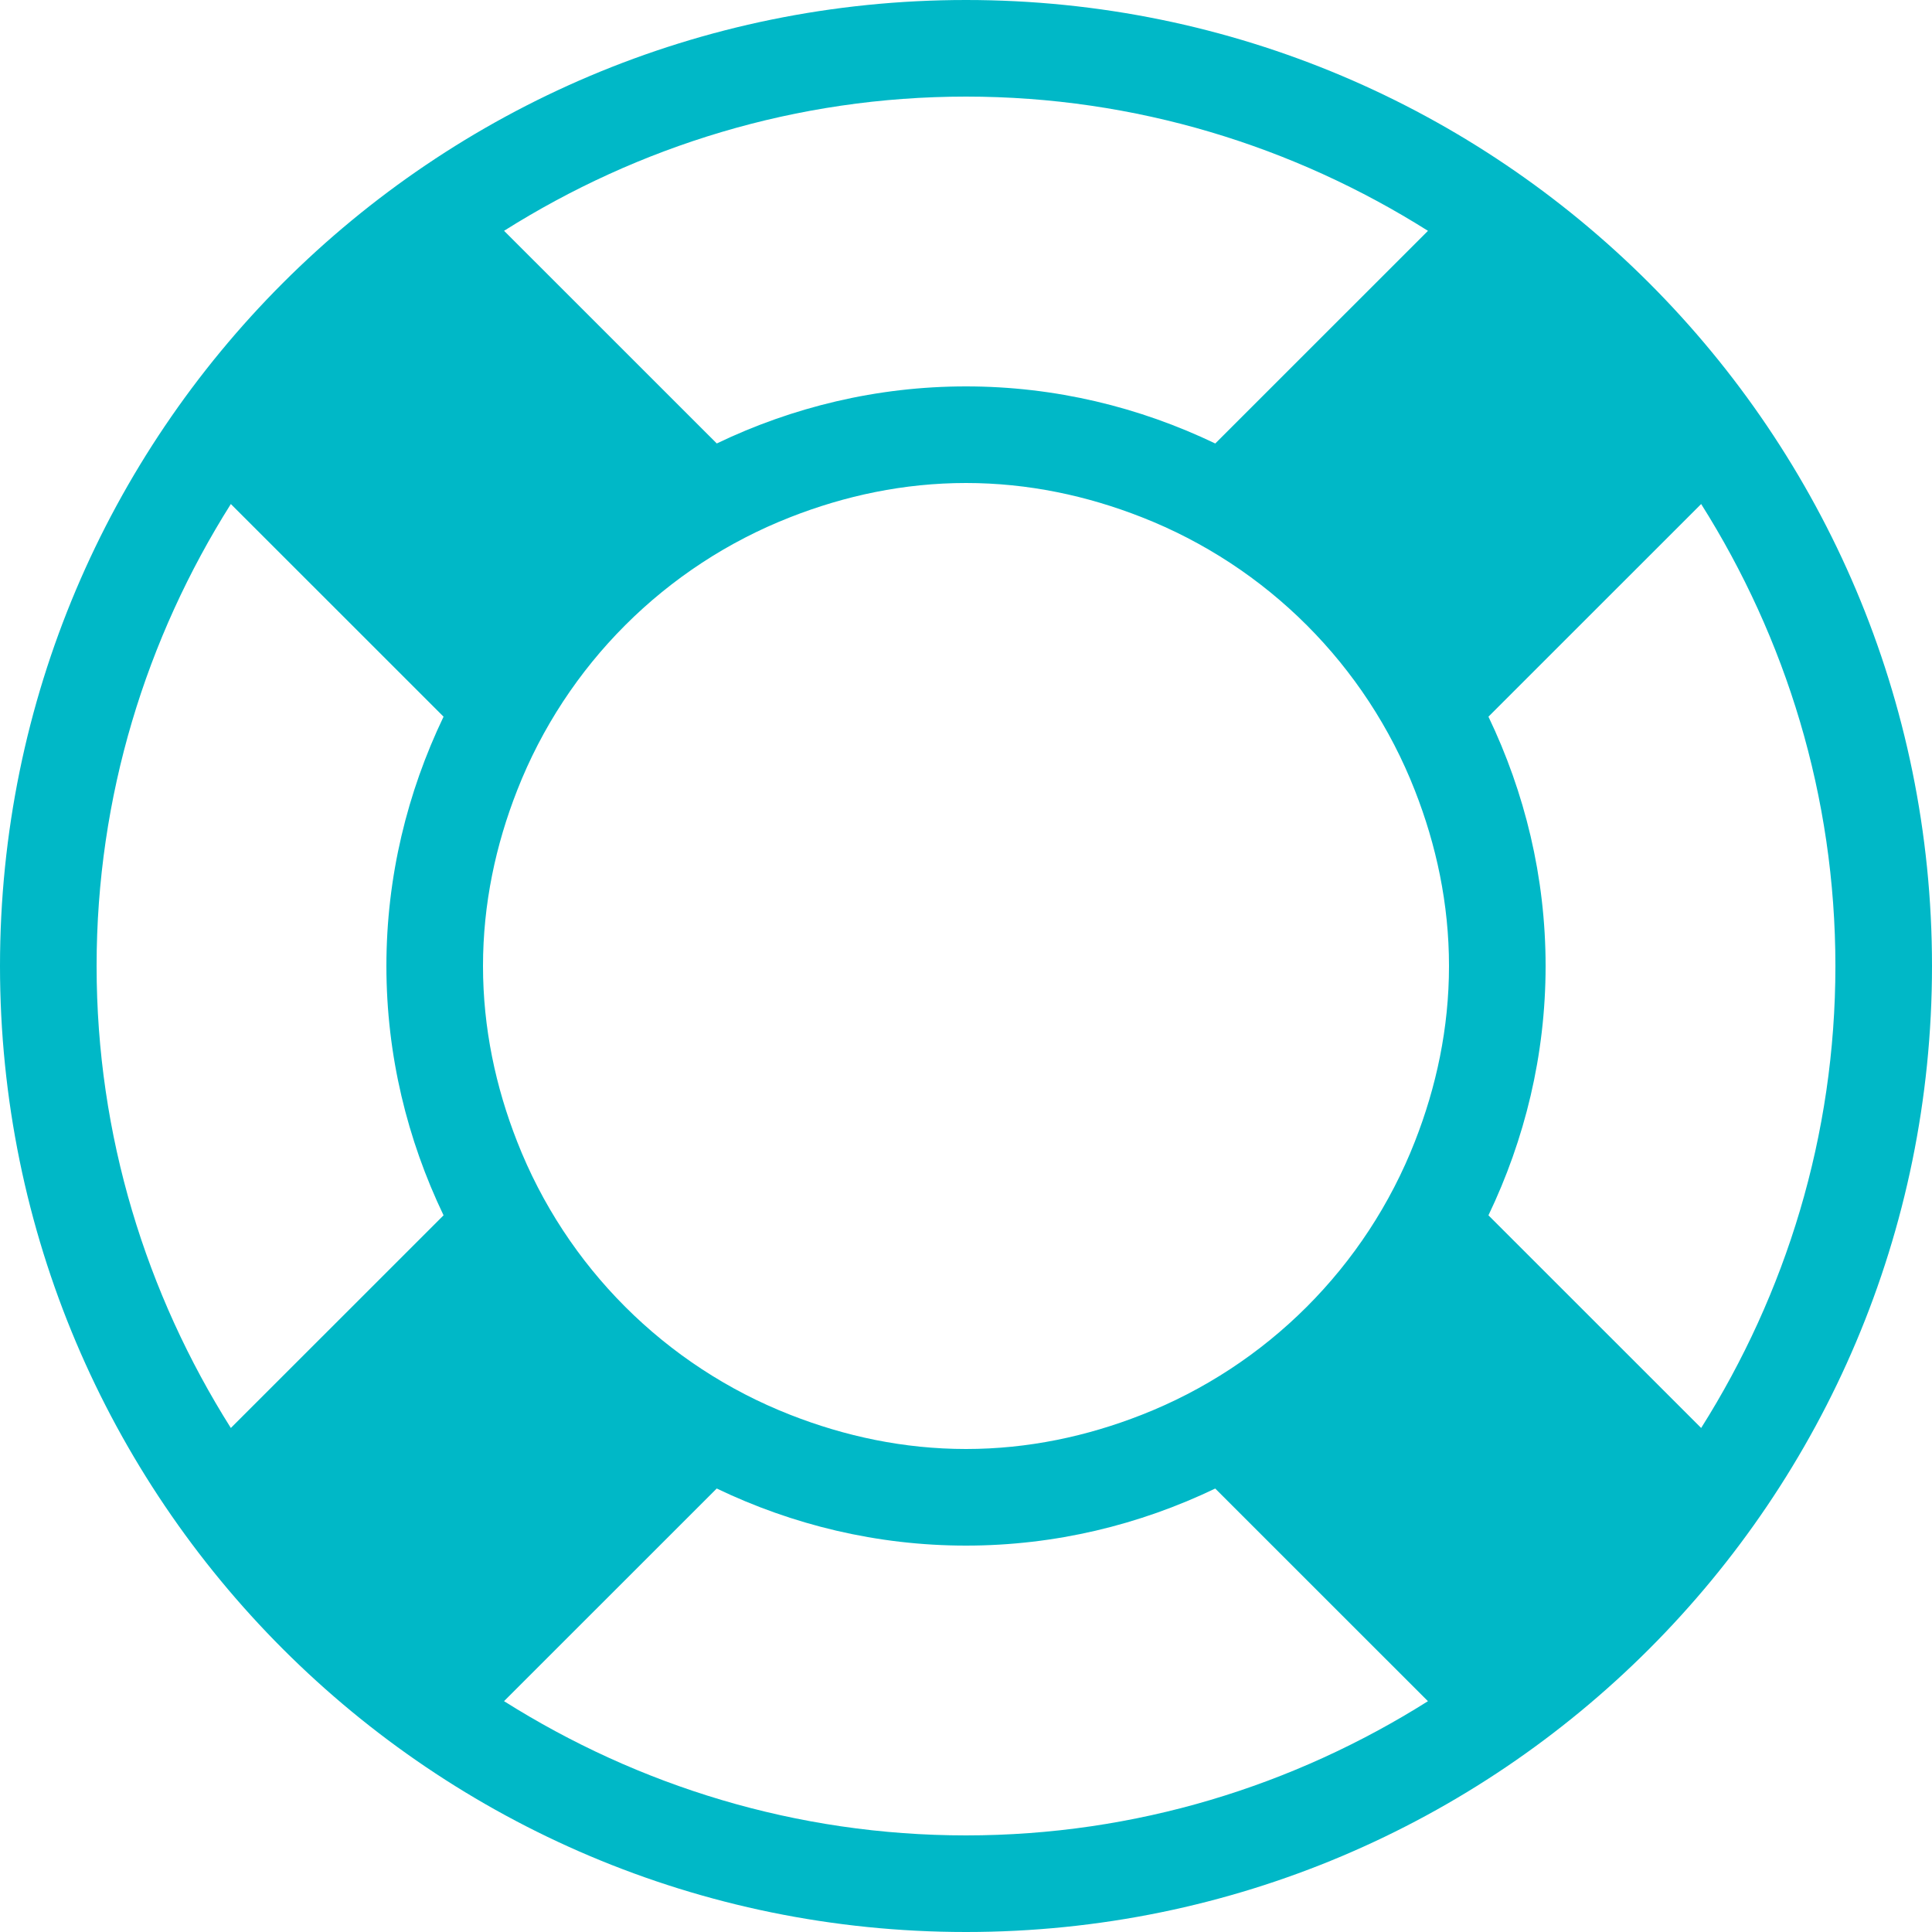 <?xml version="1.0" encoding="utf-8"?>
<!-- Generator: Adobe Illustrator 16.0.0, SVG Export Plug-In . SVG Version: 6.00 Build 0)  -->
<!DOCTYPE svg PUBLIC "-//W3C//DTD SVG 1.1//EN" "http://www.w3.org/Graphics/SVG/1.1/DTD/svg11.dtd">
<svg version="1.1" id="Layer_1" xmlns="http://www.w3.org/2000/svg" xmlns:xlink="http://www.w3.org/1999/xlink" x="0px" y="0px"
	 width="60px" height="60px" viewBox="0 0 60 60" enable-background="new 0 0 60 60" xml:space="preserve">
<path fill="#00B8C7" d="M30,0C13.43,0,0,13.433,0,30s13.43,30,30,30s30-13.433,30-30S46.57,0,30,0z M46.225,37.743
	C47.35,35.394,48,32.774,48,30s-0.65-5.394-1.775-7.743l6.606-6.604C55.456,19.813,57,24.724,57,30s-1.544,10.187-4.169,14.347
	L46.225,37.743z M16.061,35.455L16.061,35.455C15.396,33.762,15,31.931,15,30s0.396-3.762,1.061-5.455l0,0
	c1.521-3.885,4.6-6.964,8.484-8.484l0,0C26.238,15.396,28.069,15,30,15s3.762,0.396,5.455,1.061l0,0
	c3.885,1.521,6.964,4.6,8.484,8.484l0,0C44.604,26.238,45,28.069,45,30s-0.396,3.762-1.061,5.455l0,0
	c-1.521,3.885-4.6,6.964-8.484,8.484l0,0C33.762,44.604,31.931,45,30,45s-3.762-0.396-5.455-1.061l0,0
	C20.66,42.419,17.581,39.34,16.061,35.455z M44.347,7.169l-6.606,6.604C35.394,12.647,32.774,12,30,12s-5.394,0.647-7.74,1.772
	l-6.606-6.604C19.816,4.544,24.727,3,30,3S40.184,4.544,44.347,7.169z M7.169,15.653l6.606,6.604C12.65,24.606,12,27.226,12,30
	s0.65,5.394,1.775,7.743l-6.606,6.604C4.544,40.187,3,35.276,3,30S4.544,19.813,7.169,15.653z M15.653,52.831l6.606-6.604
	C24.606,47.353,27.226,48,30,48s5.394-0.647,7.74-1.772l6.606,6.604C40.184,55.456,35.273,57,30,57S19.816,55.456,15.653,52.831z"/>
</svg>
